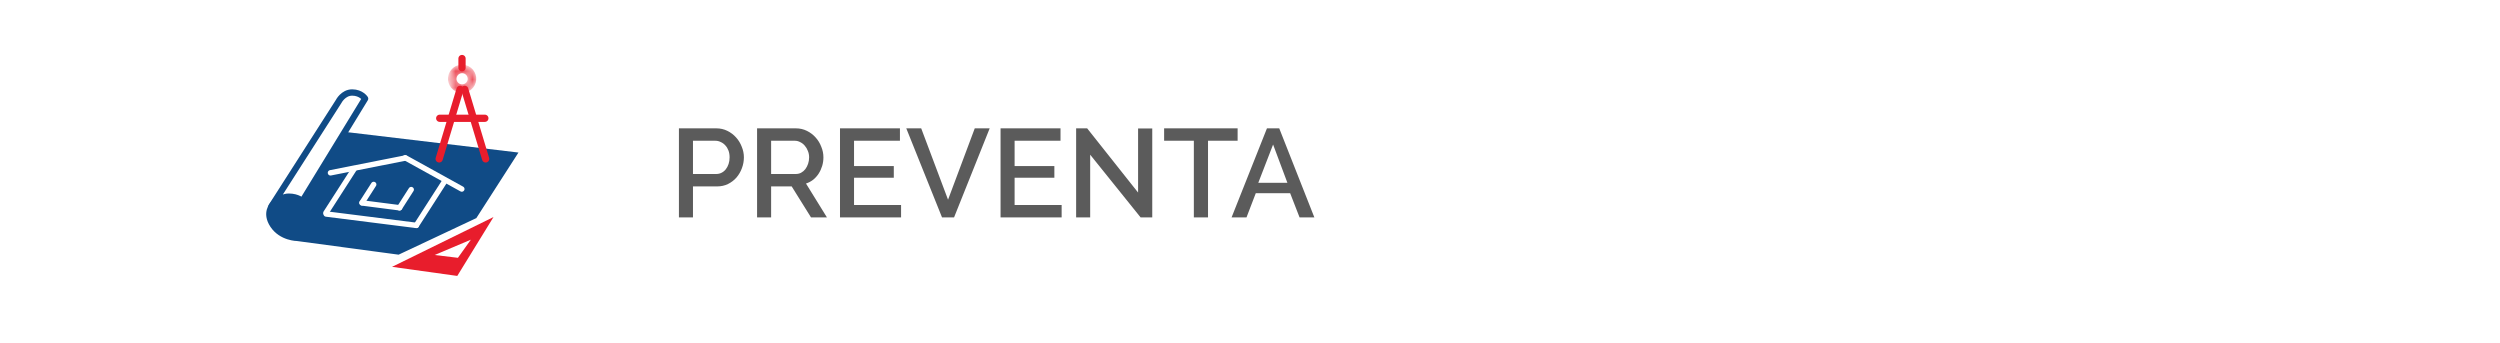 <svg width="299" height="41" viewBox="0 0 299 41" fill="none" xmlns="http://www.w3.org/2000/svg">
<rect width="299" height="41" fill="white"/>
<path d="M81.2 26V15.35H85.67C86.15 15.35 86.59 15.45 86.99 15.65C87.4 15.85 87.75 16.115 88.04 16.445C88.33 16.765 88.555 17.135 88.715 17.555C88.885 17.965 88.97 18.385 88.97 18.815C88.97 19.265 88.89 19.7 88.73 20.12C88.58 20.53 88.365 20.9 88.085 21.23C87.805 21.55 87.465 21.81 87.065 22.01C86.675 22.2 86.24 22.295 85.76 22.295H82.88V26H81.2ZM82.88 20.81H85.655C85.895 20.81 86.11 20.76 86.3 20.66C86.5 20.56 86.67 20.42 86.81 20.24C86.95 20.06 87.06 19.85 87.14 19.61C87.22 19.37 87.26 19.105 87.26 18.815C87.26 18.515 87.215 18.245 87.125 18.005C87.035 17.765 86.91 17.56 86.75 17.39C86.59 17.21 86.405 17.075 86.195 16.985C85.995 16.885 85.785 16.835 85.565 16.835H82.88V20.81ZM90.546 26V15.35H95.181C95.661 15.35 96.101 15.45 96.501 15.65C96.911 15.85 97.261 16.115 97.551 16.445C97.841 16.765 98.066 17.135 98.226 17.555C98.396 17.965 98.481 18.385 98.481 18.815C98.481 19.175 98.431 19.52 98.331 19.85C98.231 20.18 98.091 20.485 97.911 20.765C97.731 21.045 97.511 21.29 97.251 21.5C96.991 21.7 96.706 21.85 96.396 21.95L98.901 26H96.996L94.686 22.295H92.226V26H90.546ZM92.226 20.81H95.166C95.406 20.81 95.621 20.76 95.811 20.66C96.011 20.55 96.181 20.405 96.321 20.225C96.461 20.035 96.571 19.82 96.651 19.58C96.731 19.34 96.771 19.085 96.771 18.815C96.771 18.545 96.721 18.29 96.621 18.05C96.531 17.81 96.406 17.6 96.246 17.42C96.096 17.24 95.916 17.1 95.706 17C95.506 16.89 95.296 16.835 95.076 16.835H92.226V20.81ZM107.768 24.515V26H100.463V15.35H107.633V16.835H102.143V19.865H106.898V21.26H102.143V24.515H107.768ZM110.176 15.35L113.386 23.885L116.581 15.35H118.366L114.106 26H112.666L108.391 15.35H110.176ZM126.972 24.515V26H119.667V15.35H126.837V16.835H121.347V19.865H126.102V21.26H121.347V24.515H126.972ZM130.385 18.5V26H128.705V15.35H130.025L136.115 23.03V15.365H137.81V26H136.415L130.385 18.5ZM148.019 16.835H144.479V26H142.784V16.835H139.229V15.35H148.019V16.835ZM151.527 15.35H152.997L157.197 26H155.427L154.302 23.105H150.192L149.082 26H147.297L151.527 15.35ZM153.972 21.86L152.262 17.285L150.492 21.86H153.972Z" fill="#5B5B5B"/>
<path d="M38.981 15.666L61.731 18.374L56.857 25.958L47.648 30.291L35.551 28.666C35.551 28.666 33.565 28.666 32.481 27.041C31.398 25.416 32.482 24.333 32.482 24.333L38.981 15.666Z" fill="#104B86" stroke="#104B86" stroke-width="0.325"/>
<path d="M42.347 20.225L38.981 25.46" stroke="white" stroke-width="0.65" stroke-linecap="round"/>
<path d="M44.693 22.062L43.299 24.238" stroke="white" stroke-width="0.65" stroke-linecap="round"/>
<path d="M48.466 18.901L39.525 20.669" stroke="white" stroke-width="0.65" stroke-linecap="round"/>
<path d="M55.023 10.69L52.525 19.004" stroke="#E81D2C" stroke-width="0.867" stroke-linecap="round"/>
<path d="M55.583 10.69L58.082 19.004" stroke="#E81D2C" stroke-width="0.867" stroke-linecap="round"/>
<path d="M52.59 14.146L57.987 14.146" stroke="#E81D2C" stroke-width="0.867" stroke-linecap="round"/>
<path d="M55.257 7L55.257 8.104" stroke="#E81D2C" stroke-width="0.867" stroke-linecap="round"/>
<path d="M53.157 21.721L49.792 26.956" stroke="white" stroke-width="0.65" stroke-linecap="round"/>
<path d="M55.231 22.607L48.466 18.867" stroke="white" stroke-width="0.65" stroke-linecap="round"/>
<path d="M49.18 22.676L47.786 24.852" stroke="white" stroke-width="0.65" stroke-linecap="round"/>
<path d="M46.889 31.914L54.69 33.001L59.023 25.959L46.889 31.914Z" fill="#E81D2C"/>
<path d="M51.981 30.498L54.767 30.833L56.315 28.666L51.981 30.498Z" fill="white"/>
<path d="M49.792 26.956L39.015 25.596" stroke="white" stroke-width="0.65" stroke-linecap="round"/>
<path d="M47.786 24.849L43.299 24.271" stroke="white" stroke-width="0.65" stroke-linecap="round"/>
<mask id="path-17-inside-1_941_23752" fill="white">
<path d="M56.243 8.221C56.906 8.76 57.007 9.734 56.468 10.397C55.929 11.06 54.955 11.161 54.292 10.622C53.629 10.083 53.529 9.109 54.068 8.446C54.606 7.783 55.58 7.683 56.243 8.221ZM54.755 10.053C55.103 10.336 55.616 10.283 55.899 9.935C56.182 9.586 56.129 9.074 55.781 8.79C55.432 8.507 54.92 8.56 54.636 8.909C54.353 9.257 54.406 9.77 54.755 10.053Z"/>
</mask>
<path d="M56.243 8.221C56.906 8.76 57.007 9.734 56.468 10.397C55.929 11.06 54.955 11.161 54.292 10.622C53.629 10.083 53.529 9.109 54.068 8.446C54.606 7.783 55.58 7.683 56.243 8.221ZM54.755 10.053C55.103 10.336 55.616 10.283 55.899 9.935C56.182 9.586 56.129 9.074 55.781 8.79C55.432 8.507 54.92 8.56 54.636 8.909C54.353 9.257 54.406 9.77 54.755 10.053Z" fill="#E81D2C" stroke="#E81D2C" stroke-width="0.291" mask="url(#path-17-inside-1_941_23752)"/>
<path d="M40.495 12.146C40.495 12.146 41.037 11.063 42.12 11.063C43.204 11.063 43.665 11.797 43.665 11.797L36.162 24.062C36.162 24.062 35.62 23.521 34.537 23.521C33.453 23.521 32.481 24.666 32.481 24.666L40.495 12.146Z" fill="white" stroke="#104B86" stroke-width="0.758" stroke-linejoin="round"/>
</svg>
